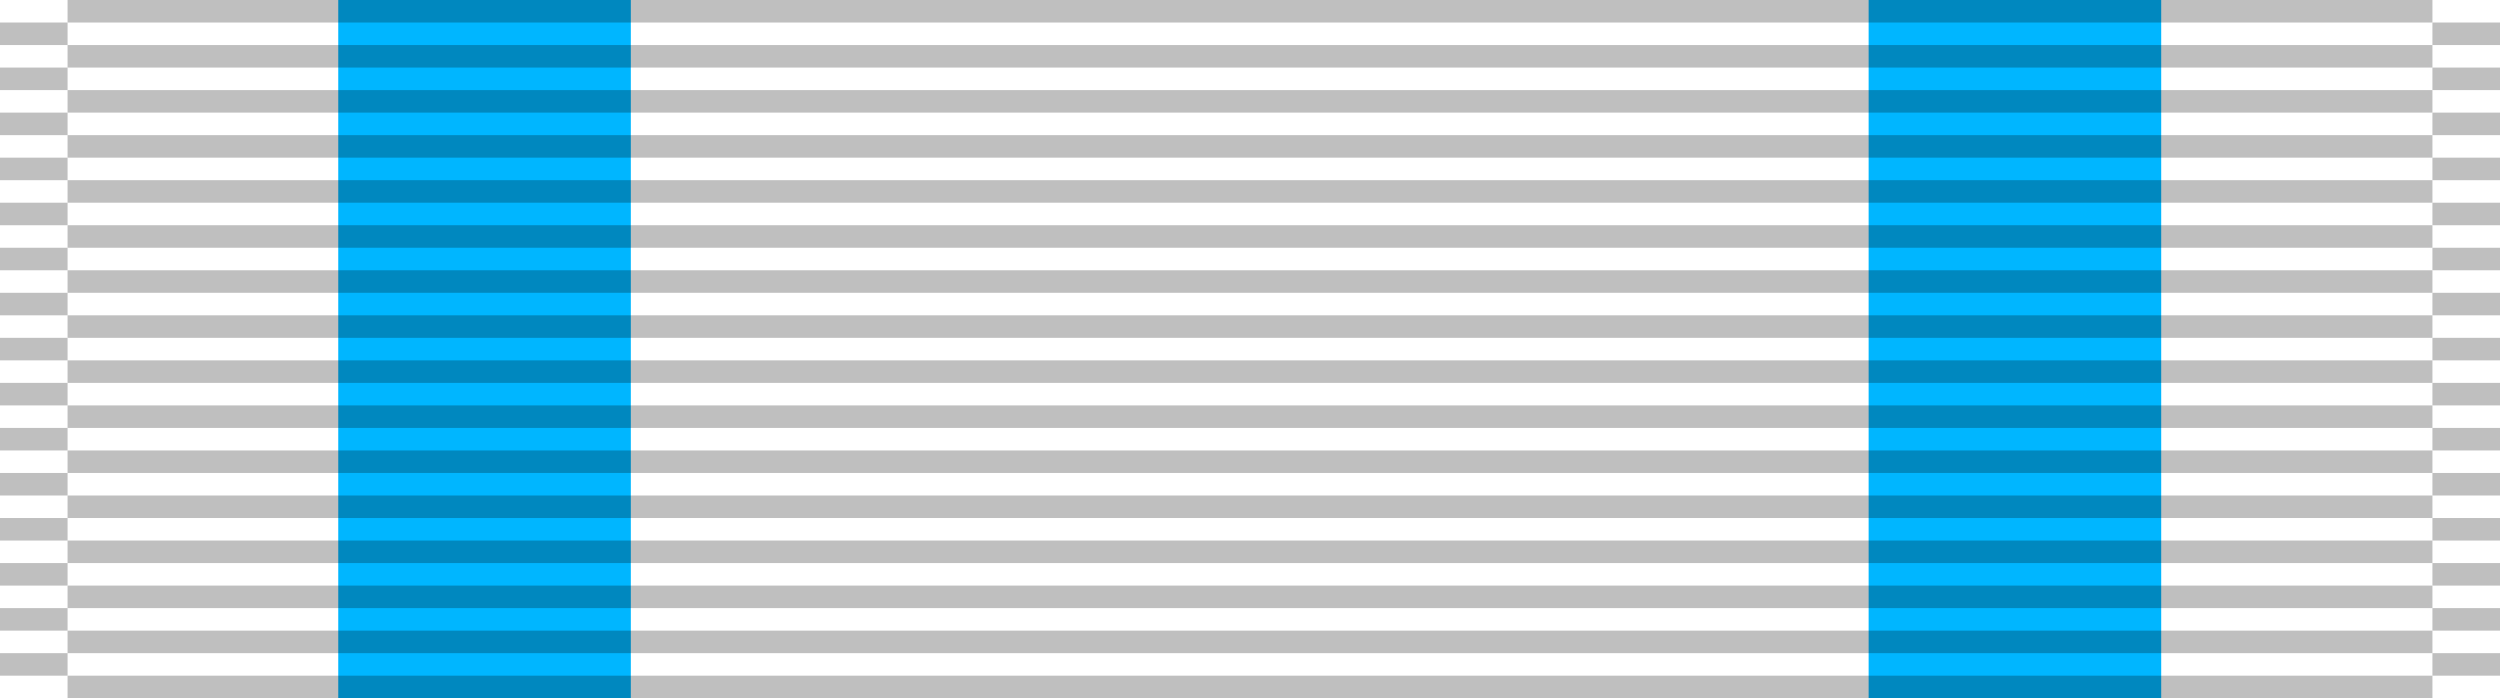 <?xml version="1.0" encoding="UTF-8" standalone="no"?>
<svg
   width="111"
   height="31"
   version="1.1"
   id="svg5"
   sodipodi:docname="26.svg"
   xml:space="preserve"
   inkscape:version="1.3.2 (091e20e, 2023-11-25, custom)"
   xmlns:inkscape="http://www.inkscape.org/namespaces/inkscape"
   xmlns:sodipodi="http://sodipodi.sourceforge.net/DTD/sodipodi-0.dtd"
   xmlns="http://www.w3.org/2000/svg"
   xmlns:svg="http://www.w3.org/2000/svg"
   xmlns:rdf="http://www.w3.org/1999/02/22-rdf-syntax-ns#"
   xmlns:cc="http://creativecommons.org/ns#"
   xmlns:dc="http://purl.org/dc/elements/1.1/"><title
     id="title1">CAP VFW Cadet Officer Award</title><defs
     id="defs5"><inkscape:path-effect
       effect="mirror_symmetry"
       start_point="55.5,0"
       end_point="55.5,31"
       center_point="55.5,15.5"
       id="path-effect2"
       is_visible="true"
       lpeversion="1.2"
       lpesatellites=""
       mode="vertical"
       discard_orig_path="false"
       fuse_paths="false"
       oposite_fuse="false"
       split_items="false"
       split_open="false"
       link_styles="false" /><inkscape:path-effect
       effect="mirror_symmetry"
       start_point="94.694,0"
       end_point="94.694,31"
       center_point="94.694,15.5"
       id="path-effect9"
       is_visible="true"
       lpeversion="1.2"
       lpesatellites=""
       mode="vertical"
       discard_orig_path="false"
       fuse_paths="false"
       oposite_fuse="false"
       split_items="false"
       split_open="false"
       link_styles="false" /><inkscape:path-effect
       effect="mirror_symmetry"
       start_point="44.5,0"
       end_point="44.5,31"
       center_point="44.5,15.5"
       id="path-effect8"
       is_visible="true"
       lpeversion="1.2"
       lpesatellites=""
       mode="vertical"
       discard_orig_path="false"
       fuse_paths="false"
       oposite_fuse="false"
       split_items="false"
       split_open="false"
       link_styles="false" /><inkscape:path-effect
       effect="mirror_symmetry"
       start_point="44.5,0"
       end_point="44.5,31"
       center_point="44.5,15.5"
       id="path-effect7"
       is_visible="true"
       lpeversion="1.2"
       lpesatellites=""
       mode="vertical"
       discard_orig_path="false"
       fuse_paths="false"
       oposite_fuse="false"
       split_items="false"
       split_open="false"
       link_styles="false" /><inkscape:path-effect
       effect="mirror_symmetry"
       start_point="44.5,0"
       end_point="44.5,31"
       center_point="44.5,15.5"
       id="path-effect5"
       is_visible="true"
       lpeversion="1.2"
       lpesatellites=""
       mode="vertical"
       discard_orig_path="false"
       fuse_paths="false"
       oposite_fuse="false"
       split_items="false"
       split_open="false"
       link_styles="false" /></defs><sodipodi:namedview
     id="namedview5"
     pagecolor="#505050"
     bordercolor="#eeeeee"
     borderopacity="1"
     inkscape:showpageshadow="0"
     inkscape:pageopacity="0"
     inkscape:pagecheckerboard="0"
     inkscape:deskcolor="#505050"
     inkscape:zoom="3.8963964"
     inkscape:cx="41.833526"
     inkscape:cy="31.182659"
     inkscape:window-width="1920"
     inkscape:window-height="1009"
     inkscape:window-x="-8"
     inkscape:window-y="-8"
     inkscape:window-maximized="1"
     inkscape:current-layer="svg5"
     showguides="true" /><g
     id="g1"><!-- Solid background color --><rect
       fill="#ffffff"
       width="111"
       height="31"
       id="rect1"
       style="fill:#ffffff;fill-opacity:1" /></g><g
     id="g3"
     style="display:inline;stroke-width:1.202"
     transform="matrix(0.692,0,0,1,66.124,6.431)"><!-- Vertical stripes on the ribbon --><!-- Blue stripe --><!-- Orange stripe --><path
       style="fill:#00b6ff;fill-opacity:1;stroke-width:1;stroke-linecap:round"
       id="rect2"
       width="13"
       height="31"
       x="15"
       y="0"
       transform="matrix(1.444,0,0,1,-95.512,-6.431)"
       inkscape:path-effect="#path-effect2"
       sodipodi:type="rect"
       d="M 15,0 H 28 V 31 H 15 Z m 81,0 h -13 v 31 h 13 z" /></g><g
     id="g5"
     style="display:inline"><!-- This creates the ribbon knit effect --><path
       stroke="#000000"
       stroke-width="105"
       stroke-dasharray="1"
       opacity="0.25"
       d="M 55.5,0 V 31"
       id="path3" /><path
       stroke="#000000"
       stroke-width="3"
       stroke-dasharray="1"
       stroke-dashoffset="1"
       opacity="0.25"
       d="M 1.5,0 V 31"
       id="path4" /><path
       stroke="#000000"
       stroke-width="3"
       stroke-dasharray="1"
       stroke-dashoffset="1"
       opacity="0.25"
       d="M 109.5,0 V 31"
       id="path5" /></g></svg>
